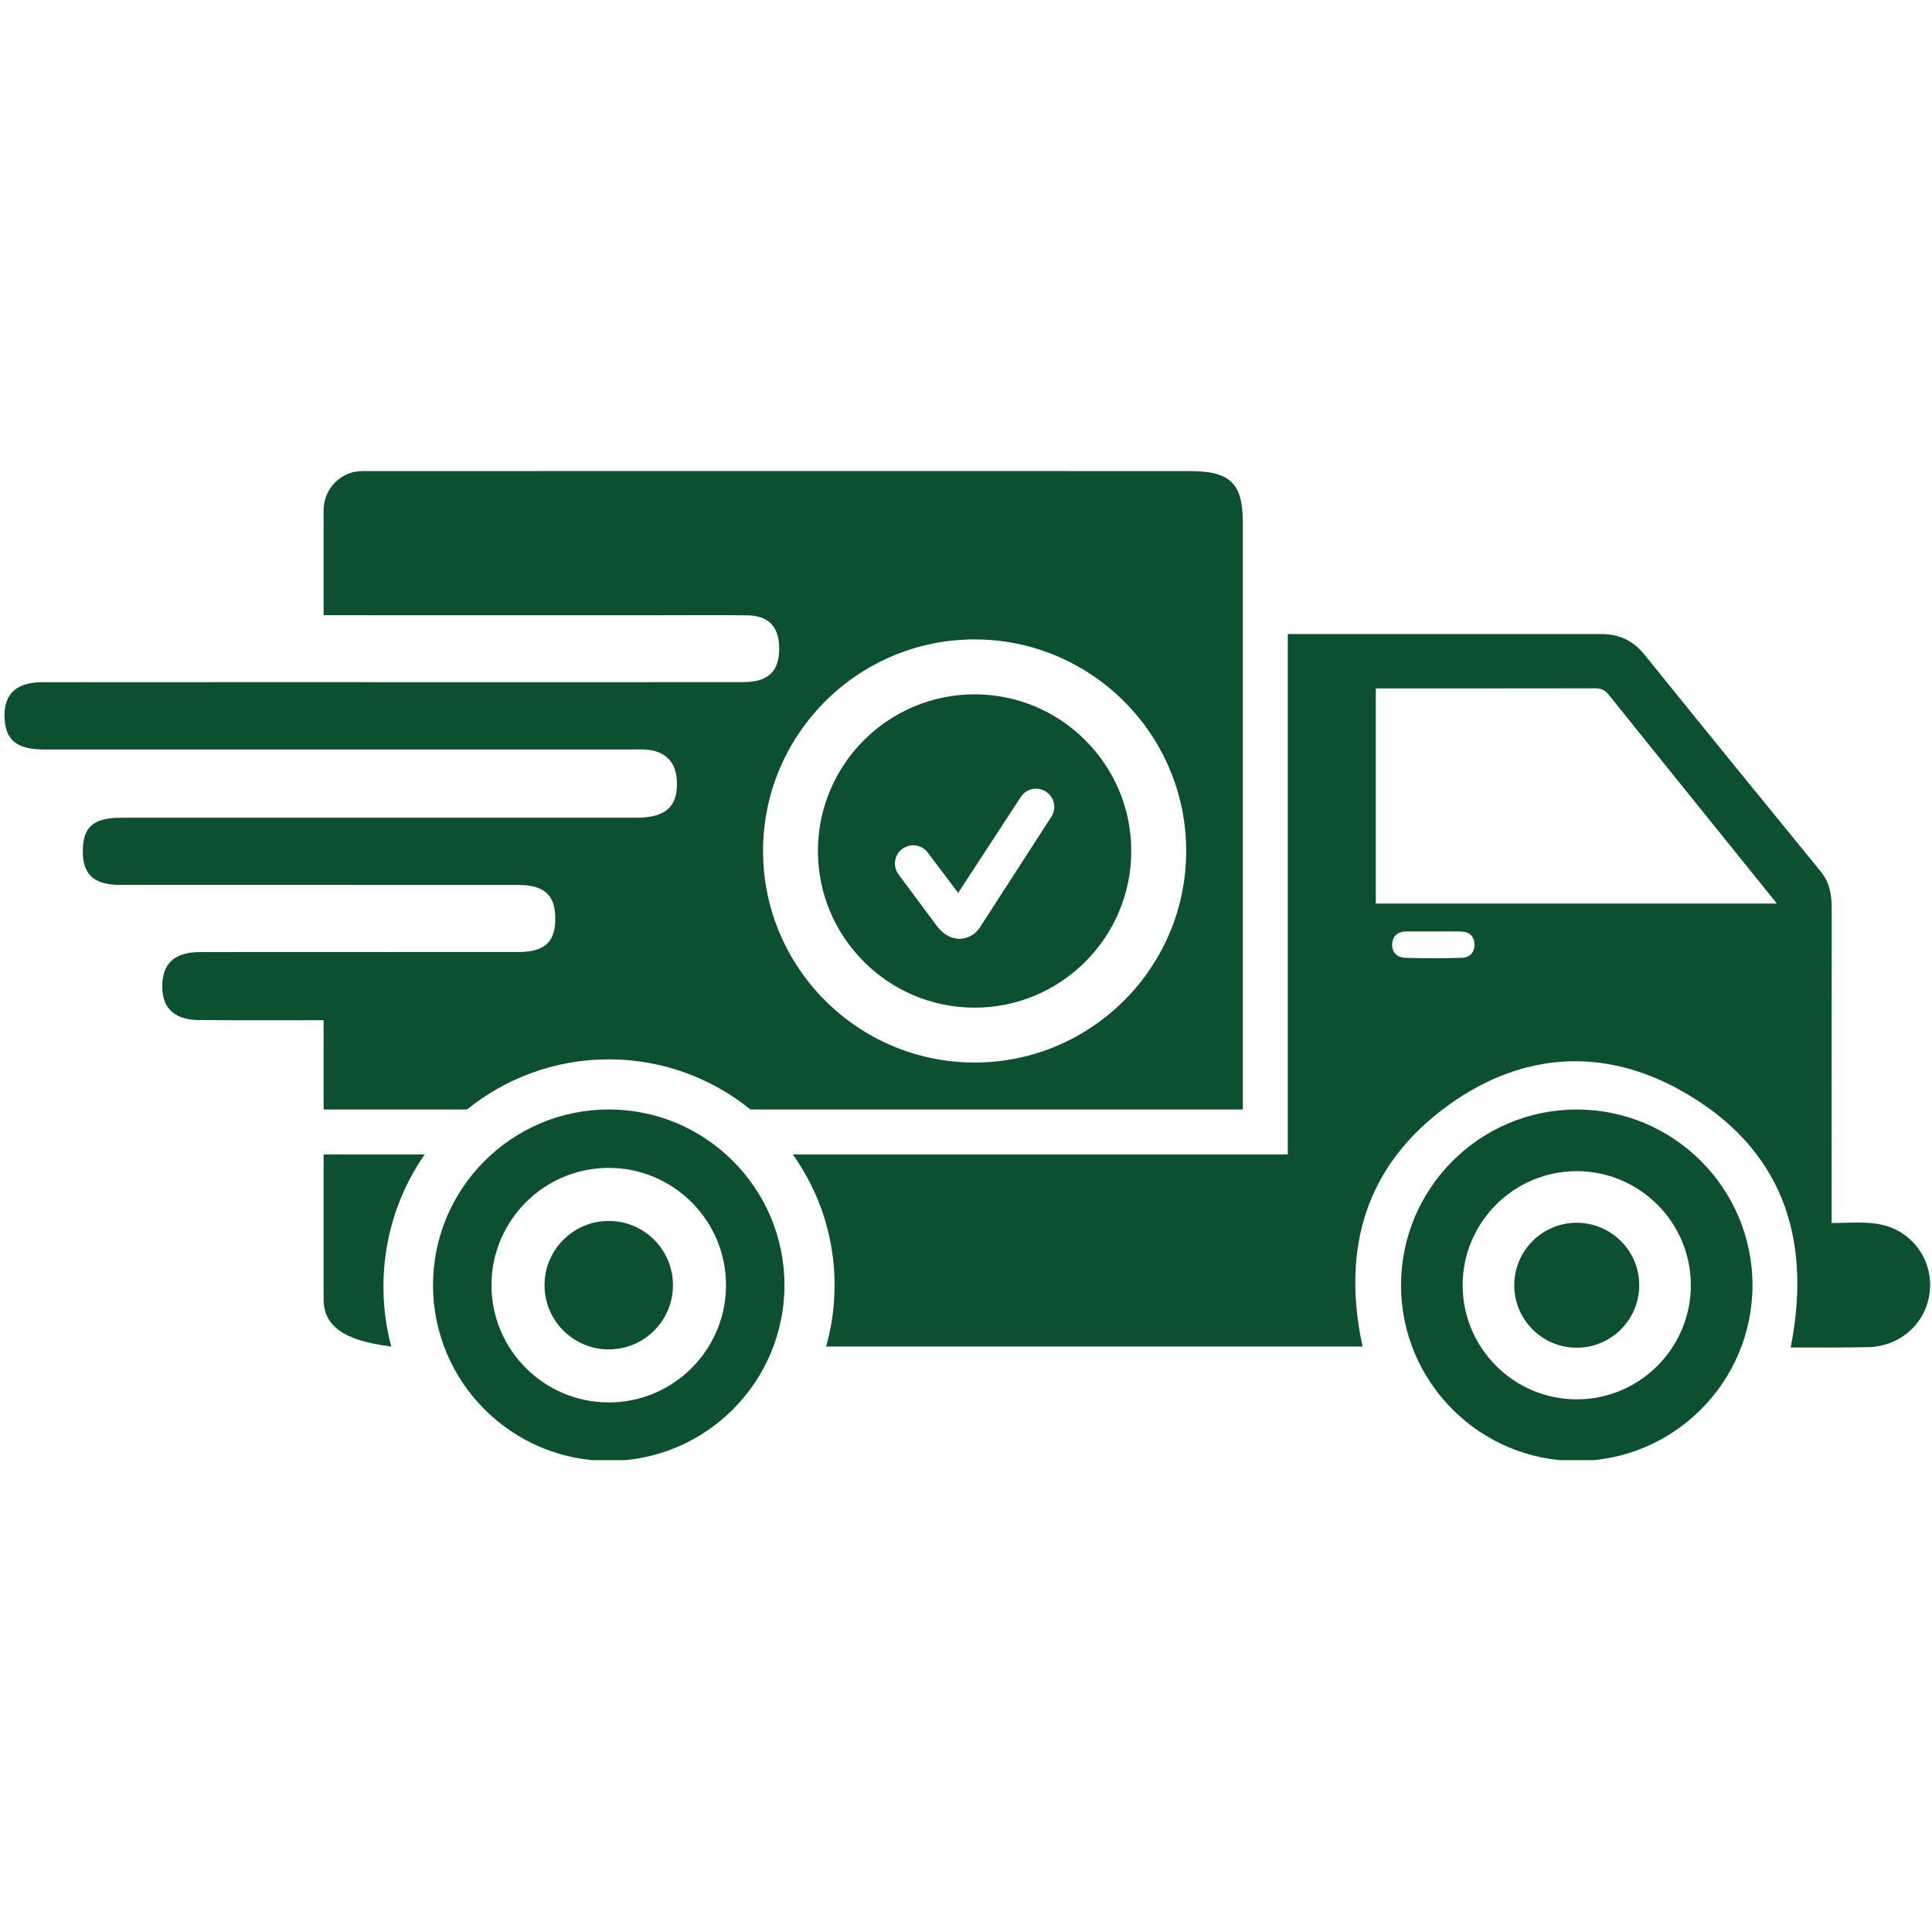 <svg xmlns="http://www.w3.org/2000/svg" xmlns:xlink="http://www.w3.org/1999/xlink" width="500" zoomAndPan="magnify" viewBox="0 0 375 375" height="500" preserveAspectRatio="xMidYMid meet" version="1.0"><defs><clipPath id="0bd5116318"><path d="M 84 215 L 153 215 L 153 283.406 L 84 283.406 Z M 84 215 " clip-rule="nonzero"/></clipPath><clipPath id="d60506404b"><path d="M 271 215 L 341 215 L 341 283.406 L 271 283.406 Z M 271 215 " clip-rule="nonzero"/></clipPath><clipPath id="24586e93d4"><path d="M 0 91.406 L 242 91.406 L 242 216 L 0 216 Z M 0 91.406 " clip-rule="nonzero"/></clipPath></defs><path fill="#0d5030" d="M 62.812 252.152 C 62.812 257.289 66.566 260.199 75.945 261.363 L 75.945 261.352 C 75.828 260.91 75.719 260.461 75.605 260.012 C 75.598 259.992 75.598 259.969 75.586 259.941 C 75.488 259.512 75.398 259.078 75.305 258.641 C 75.297 258.57 75.277 258.5 75.266 258.43 C 75.188 258 75.105 257.547 75.027 257.109 C 74.957 256.676 74.895 256.258 74.836 255.816 C 74.816 255.738 74.816 255.645 74.797 255.555 C 74.758 255.195 74.707 254.836 74.676 254.484 C 74.656 254.297 74.637 254.094 74.617 253.906 C 74.586 253.555 74.555 253.195 74.535 252.832 C 74.527 252.715 74.516 252.594 74.504 252.473 C 74.484 252.113 74.465 251.754 74.457 251.402 C 74.457 251.32 74.457 251.242 74.457 251.16 C 74.438 250.68 74.426 250.211 74.426 249.719 C 74.426 246.289 74.805 242.945 75.535 239.73 C 75.605 239.422 75.676 239.109 75.758 238.801 C 75.879 238.309 76.008 237.84 76.137 237.367 C 76.238 237.008 76.348 236.668 76.449 236.316 C 76.559 235.969 76.68 235.617 76.789 235.266 C 76.906 234.926 77.027 234.574 77.16 234.227 C 77.289 233.887 77.418 233.543 77.547 233.203 C 77.68 232.863 77.82 232.535 77.961 232.195 C 77.961 232.184 77.961 232.184 77.969 232.172 C 78.109 231.844 78.25 231.512 78.398 231.184 C 78.551 230.852 78.711 230.523 78.859 230.191 C 79.012 229.891 79.16 229.582 79.32 229.281 C 79.492 228.93 79.672 228.59 79.859 228.258 C 80.02 227.949 80.191 227.648 80.363 227.348 C 80.371 227.32 80.391 227.289 80.41 227.27 C 80.582 226.977 80.762 226.68 80.934 226.387 C 81.102 226.098 81.281 225.816 81.461 225.535 C 81.504 225.469 81.543 225.398 81.594 225.336 C 81.762 225.078 81.934 224.828 82.102 224.566 C 82.215 224.395 82.332 224.234 82.445 224.074 L 62.812 224.074 L 62.812 252.152 " fill-opacity="1" fill-rule="nonzero"/><path fill="#0d5030" d="M 267.043 175.379 L 267.043 133.617 C 281.457 133.617 295.531 133.629 309.613 133.598 C 310.695 133.598 311.469 133.879 312.168 134.75 C 322.969 148.191 333.797 161.625 344.898 175.379 Z M 283.781 185.91 C 280.125 186.039 276.461 186.008 272.809 185.918 C 271.328 185.879 270.215 184.988 270.215 183.414 C 270.227 181.734 271.258 180.812 272.98 180.793 C 274.762 180.785 276.531 180.793 278.316 180.793 C 280.078 180.793 281.859 180.762 283.629 180.812 C 285.203 180.844 286.121 181.684 286.191 183.266 C 286.262 184.898 285.25 185.859 283.781 185.91 Z M 367.742 238.559 C 366.102 237.789 364.34 237.469 362.527 237.359 C 360.195 237.199 357.793 237.387 355.52 237.387 C 355.52 237.387 355.5 194.938 355.531 176.301 C 355.531 173.668 355.141 171.293 353.406 169.16 C 341.965 155.16 330.555 141.145 319.195 127.07 C 316.992 124.348 314.281 123.066 310.848 123.066 C 306.41 123.086 301.977 123.066 297.535 123.066 L 249.957 123.066 L 249.957 224.074 L 153.883 224.074 C 154.203 224.527 154.516 224.988 154.812 225.438 C 154.965 225.668 155.113 225.898 155.254 226.137 C 156.297 227.77 157.215 229.473 158.027 231.234 C 158.148 231.492 158.258 231.742 158.367 231.992 C 158.426 232.133 158.488 232.273 158.547 232.422 C 158.656 232.676 158.758 232.914 158.859 233.164 C 159.02 233.574 159.18 233.984 159.328 234.395 C 159.457 234.734 159.578 235.078 159.688 235.406 C 159.801 235.719 159.898 236.027 159.988 236.328 L 160.109 236.707 C 160.289 237.309 160.449 237.898 160.609 238.508 C 160.699 238.859 160.789 239.219 160.871 239.57 C 160.949 239.91 161.031 240.262 161.09 240.613 C 161.25 241.383 161.391 242.172 161.512 242.965 C 161.551 243.234 161.59 243.504 161.621 243.773 C 161.652 243.984 161.68 244.215 161.711 244.434 C 161.73 244.645 161.75 244.855 161.77 245.074 C 161.801 245.367 161.832 245.656 161.852 245.945 C 161.871 246.129 161.883 246.297 161.891 246.488 C 161.91 246.727 161.922 246.957 161.93 247.199 C 161.949 247.547 161.961 247.891 161.98 248.25 L 161.98 248.371 C 161.992 248.73 161.992 249.09 161.992 249.449 C 161.992 249.922 161.992 250.383 161.961 250.84 C 161.961 251.012 161.961 251.184 161.941 251.332 C 161.941 251.633 161.922 251.934 161.902 252.234 C 161.902 252.352 161.891 252.484 161.883 252.613 C 161.859 252.934 161.832 253.266 161.801 253.586 C 161.781 253.703 161.781 253.816 161.762 253.926 C 161.742 254.164 161.723 254.406 161.691 254.645 C 161.672 254.844 161.641 255.055 161.602 255.258 C 161.582 255.438 161.562 255.617 161.531 255.797 C 161.492 256.086 161.449 256.387 161.391 256.676 C 161.371 256.859 161.34 257.027 161.309 257.199 C 161.23 257.629 161.148 258.059 161.051 258.488 C 160.969 258.871 160.891 259.262 160.789 259.641 C 160.75 259.84 160.699 260.02 160.648 260.211 C 160.559 260.59 160.449 260.98 160.348 261.363 L 264.473 261.363 C 260.309 242.094 265.211 225.977 281.188 214.477 C 295.48 204.188 311.336 203.164 326.633 211.875 C 345.809 222.793 351.816 240.102 347.57 261.543 C 352.668 261.543 357.672 261.602 362.648 261.48 C 369.453 261.312 374.648 256.016 374.637 249.34 C 374.629 244.715 371.926 240.512 367.742 238.559 " fill-opacity="1" fill-rule="nonzero"/><path fill="#0d5030" d="M 118.16 236.988 C 111.273 236.988 105.695 242.574 105.695 249.449 C 105.695 256.336 111.273 261.914 118.16 261.914 C 125.047 261.914 130.621 256.336 130.621 249.449 C 130.621 242.574 125.047 236.988 118.16 236.988 " fill-opacity="1" fill-rule="nonzero"/><g clip-path="url(#0bd5116318)"><path fill="#0d5030" d="M 118.16 272.211 C 105.605 272.211 95.395 262.004 95.395 249.449 C 95.395 236.898 105.605 226.688 118.16 226.688 C 130.711 226.688 140.922 236.898 140.922 249.449 C 140.922 262.004 130.711 272.211 118.16 272.211 Z M 118.16 215.348 C 99.352 215.348 84.047 230.652 84.047 249.449 C 84.047 268.258 99.352 283.562 118.16 283.562 C 136.965 283.562 152.262 268.258 152.262 249.449 C 152.262 230.652 136.965 215.348 118.16 215.348 " fill-opacity="1" fill-rule="nonzero"/></g><g clip-path="url(#d60506404b)"><path fill="#0d5030" d="M 306.043 271.613 C 293.84 271.613 283.898 261.672 283.898 249.461 C 283.898 237.258 293.84 227.32 306.043 227.32 C 318.254 227.32 328.191 237.258 328.191 249.461 C 328.191 261.672 318.254 271.613 306.043 271.613 Z M 306.043 215.355 C 287.234 215.355 271.938 230.66 271.938 249.461 C 271.938 268.27 287.234 283.574 306.043 283.574 C 324.852 283.574 340.156 268.27 340.156 249.461 C 340.156 230.66 324.852 215.355 306.043 215.355 " fill-opacity="1" fill-rule="nonzero"/></g><path fill="#0d5030" d="M 306.043 237.34 C 299.344 237.34 293.918 242.766 293.918 249.461 C 293.918 256.156 299.344 261.594 306.043 261.594 C 312.738 261.594 318.172 256.156 318.172 249.461 C 318.172 242.766 312.738 237.34 306.043 237.34 " fill-opacity="1" fill-rule="nonzero"/><g clip-path="url(#24586e93d4)"><path fill="#0d5030" d="M 189.168 124.109 C 211.809 124.109 230.238 142.535 230.238 165.18 C 230.238 187.82 211.809 206.238 189.168 206.238 C 166.527 206.238 148.109 187.82 148.109 165.18 C 148.109 142.535 166.527 124.109 189.168 124.109 Z M 62.812 215.355 L 90.641 215.355 C 98.168 209.27 107.75 205.617 118.16 205.617 C 128.57 205.617 138.148 209.27 145.664 215.355 L 241.238 215.355 C 241.238 177.41 241.238 139.441 241.238 101.496 C 241.238 93.809 238.816 91.438 230.918 91.438 C 199.398 91.426 167.867 91.426 136.336 91.426 C 114.344 91.426 92.352 91.426 70.363 91.445 L 70.262 91.445 C 66.117 91.465 62.812 94.898 62.812 99.043 L 62.812 119.414 L 64.938 119.414 C 85.016 119.414 105.105 119.422 125.195 119.422 C 131.801 119.422 138.418 119.363 145.023 119.434 C 149.078 119.473 151.121 121.547 151.23 125.469 C 151.391 130.164 149.238 132.387 144.344 132.395 C 124.266 132.426 104.176 132.406 84.086 132.406 C 58.789 132.406 33.484 132.395 8.199 132.418 C 2.824 132.426 0.402 135.047 0.953 140.164 C 1.355 143.906 3.625 145.48 8.703 145.48 C 46.59 145.488 84.477 145.48 122.352 145.48 C 123.504 145.48 124.656 145.398 125.785 145.527 C 129.301 145.938 131.223 148.051 131.383 151.555 C 131.613 156.559 129.258 158.723 123.453 158.723 C 90.152 158.723 56.84 158.711 23.527 158.723 C 18.449 158.723 16.367 160.312 16.109 164.289 C 15.75 169.422 17.91 171.746 23.227 171.754 C 49.031 171.773 74.836 171.754 100.641 171.773 C 105.457 171.773 107.598 173.605 107.77 177.711 C 107.988 182.656 105.918 184.777 100.68 184.777 C 80.082 184.797 59.492 184.777 38.891 184.797 C 34.176 184.797 31.812 186.73 31.523 190.633 C 31.172 195.316 33.527 197.93 38.5 197.988 C 44.715 198.07 62.812 198.02 62.812 198.02 L 62.812 215.355 " fill-opacity="1" fill-rule="nonzero"/></g><path fill="#0d5030" d="M 173.762 167.02 C 173.914 166.078 174.422 165.27 175.203 164.719 C 175.793 164.297 176.504 164.078 177.215 164.066 C 177.445 164.066 177.645 164.086 177.828 164.117 C 178.766 164.277 179.59 164.789 180.141 165.57 L 185.973 173.316 L 198.055 154.816 C 198.688 153.746 199.848 153.086 201.09 153.086 C 201.73 153.086 202.352 153.258 202.902 153.578 C 203.711 154.066 204.293 154.828 204.531 155.758 C 204.754 156.668 204.621 157.629 204.133 158.43 L 190.578 179.422 C 190.18 180.094 189.359 181.465 187.605 182.004 C 187.348 182.086 186.844 182.215 186.234 182.227 L 186.227 182.227 C 185.242 182.227 183.344 181.863 181.648 179.473 L 174.352 169.652 C 173.812 168.883 173.602 167.941 173.762 167.02 Z M 189.168 195.586 C 205.945 195.586 219.578 181.934 219.578 165.18 C 219.578 148.402 205.945 134.77 189.168 134.77 C 172.402 134.77 158.758 148.402 158.758 165.18 C 158.758 181.934 172.402 195.586 189.168 195.586 " fill-opacity="1" fill-rule="nonzero"/></svg>